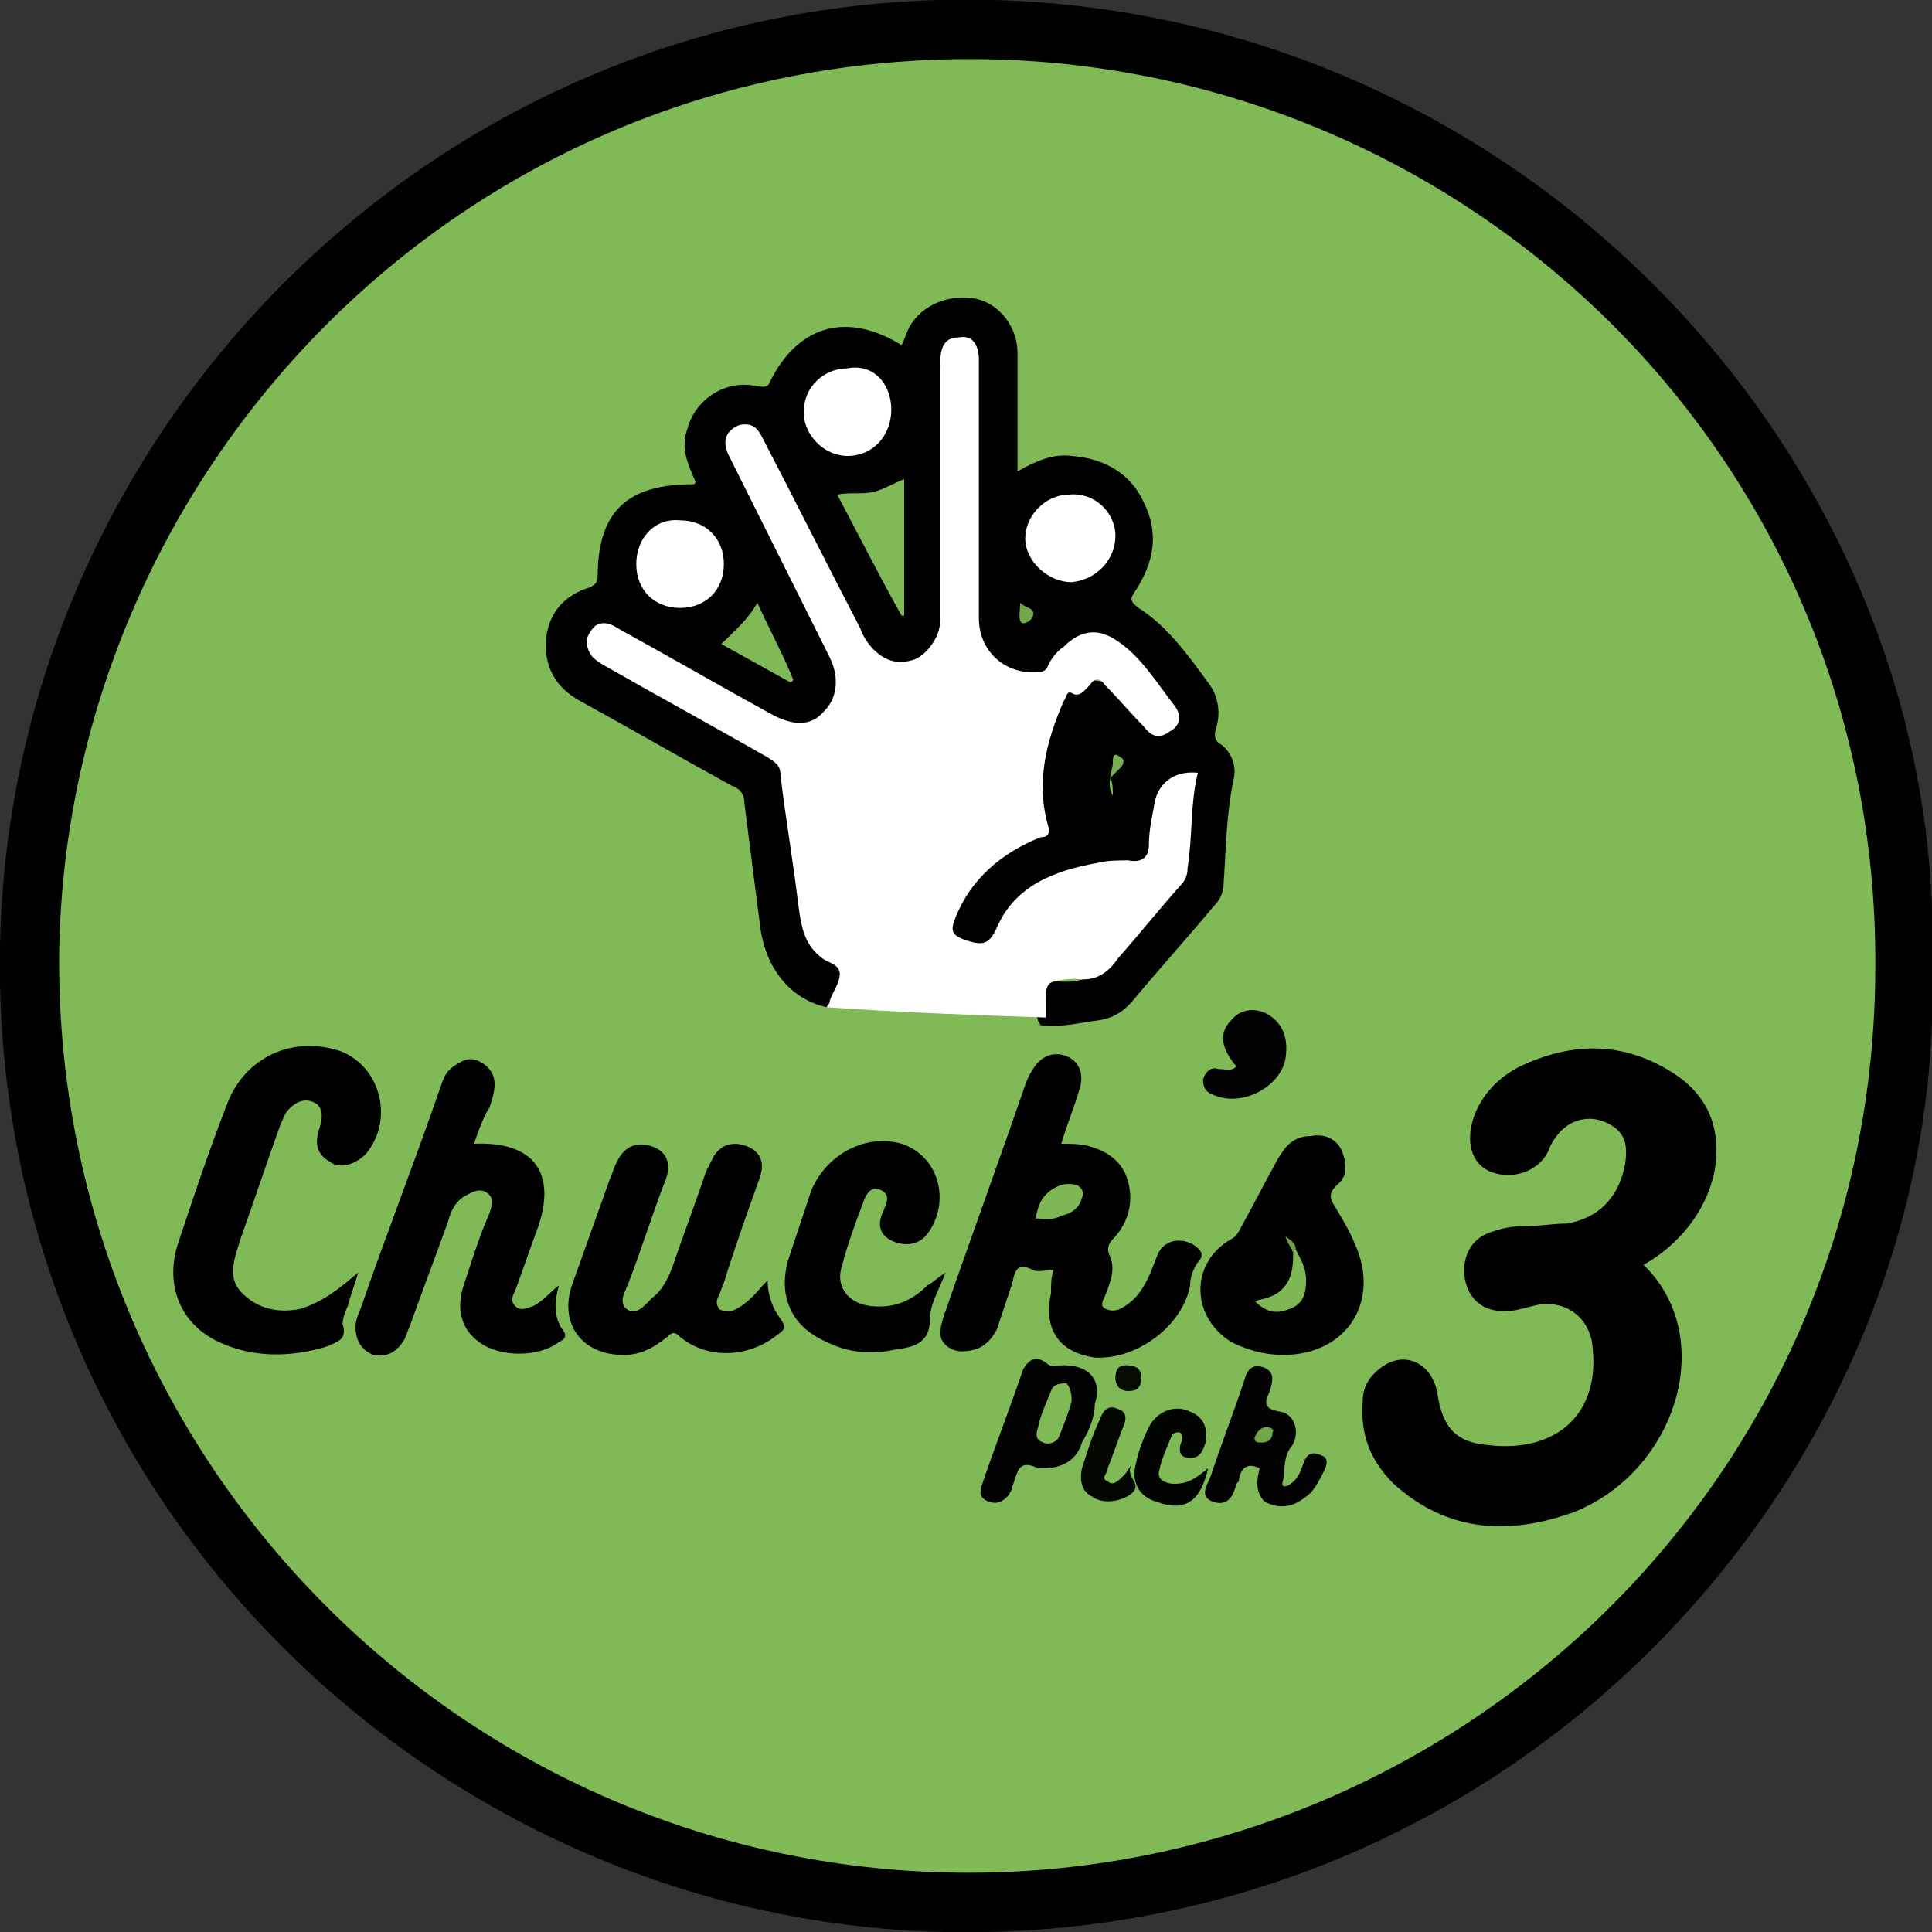 <?xml version="1.0" encoding="utf-8"?>
<!-- Generator: Adobe Illustrator 22.0.1, SVG Export Plug-In . SVG Version: 6.00 Build 0)  -->
<svg version="1.1" id="Layer_1" xmlns="http://www.w3.org/2000/svg" xmlns:xlink="http://www.w3.org/1999/xlink" x="0px" y="0px"
	 viewBox="0 0 75 75" style="enable-background:new 0 0 75 75;" xml:space="preserve">
<rect x="0" y="0" width="75" height="75" fill="#333333" stroke="none"/>
<style type="text/css">
	.st0{fill:#010101;}
	.st1{fill:#7FBA56;}
	.st2{fill:#FFFFFF;}
	.st3{fill:#010201;}
	.st4{fill:#010401;}
	.st5{fill:#020601;}
	.st6{fill:#050D03;}
	.st7{fill:#77AF50;}
	.st8{fill:#72A74D;}
	.st9{fill:#7DB855;}
	.st10{fill:#6EA14A;}
	.st11{fill:#71A64D;}
</style>
<title>group</title>
<path class="st0" d="M75,37.5c0.6,18.9-15.6,37.1-37.4,36.6c-20.2,0.2-36.7-16-36.9-36.2s16-36.7,36.2-36.9c0.9,0,1.8,0,2.8,0.1
	C60,1.5,75.6,18.8,75,37.5z"/>
<g>
	<path class="st0" d="M75,37.5c0.6,19.4-16,38-38.4,37.5c-20-0.5-37-17.1-36.6-38.3C0.4,16.4,17.4-0.6,38.6,0
		C59.6,0.6,75.6,18.3,75,37.5z"/>
	<path class="st1" d="M37.6,72.7c-19.7,0-35.6-16.2-35.3-35.9C2.7,18,18.2,1.9,38.4,2.3c18.8,0.4,34.5,15.6,34.4,35.2
		C72.8,57.4,56.6,72.7,37.6,72.7z"/>
	<path class="st0" d="M32.1,39.1c-1.4-0.3-2.4-1.5-2.6-3.2c-0.2-1.6-0.4-3.1-0.6-4.7c0-0.4-0.2-0.6-0.5-0.7c-2-1.1-3.9-2.2-5.9-3.3
		c-0.9-0.5-1.4-1.3-1.3-2.4c0.1-1,0.7-1.7,1.7-2c0.2-0.1,0.3-0.2,0.3-0.4c0-2.6,1.2-3.6,3.7-3.6c0,0,0.1,0,0.1-0.1
		c-0.3-0.7-0.6-1.3-0.3-2.1c0.3-1.1,1.5-1.9,2.7-1.6c0.2,0,0.4,0.1,0.5-0.2c1.1-2.2,3-2.7,5.1-1.4c0.1-0.2,0.2-0.5,0.3-0.7
		c0.5-0.9,1.6-1.3,2.6-1.1c0.9,0.2,1.6,1.1,1.6,2.1c0,1.5,0,3,0,4.6c0.7-0.4,1.4-0.7,2.1-0.6c1.3,0.1,2.3,0.7,2.8,1.8
		c0.6,1.2,0.4,2.3-0.3,3.4c-0.2,0.3-0.3,0.4,0.1,0.7c1.1,0.7,1.9,1.8,2.7,2.9c0.4,0.5,0.5,1.2,0.3,1.8c-0.1,0.3,0,0.5,0.2,0.6
		c0.4,0.3,0.6,0.8,0.5,1.3c-0.3,1.4-0.3,2.7-0.4,4.1c0,0.3-0.1,0.6-0.4,0.9c-1,1.2-2,2.3-3,3.5c-0.4,0.5-0.8,0.8-1.4,0.9
		c-0.8,0.1-1.5,0.3-2.3,0.2c-0.3-0.4-0.1-0.8-0.1-1.2c0-0.2,0.1-0.3,0.3-0.4c0.2-0.1,0.3-0.1,0.5-0.1c1.2,0.1,1.9-0.5,2.5-1.3
		c0.5-0.7,1.1-1.3,1.6-1.9c0.4-0.4,0.6-0.9,0.6-1.5c0-0.9,0.1-1.8,0.2-2.7c0-0.4-0.2-0.5-0.5-0.3c-0.4,0.2-0.7,0.5-0.7,1
		c-0.1,0.5-0.1,1.1-0.2,1.6c-0.1,0.5-0.3,0.7-0.8,0.7c-0.6,0-1.3,0-1.9,0.1c-1.4,0.3-2.6,1.1-3.2,2.5c-0.3,0.6-0.6,0.6-1.5,0.2
		c-0.5-0.2-0.3-0.6-0.2-1c0.6-1.4,1.6-2.4,3-3c0.5-0.2,0.6-0.5,0.5-1c-0.3-1.6,0.1-3,0.7-4.4c0.4-0.8,1.6-0.9,2.2-0.3
		c0.4,0.4,0.7,0.8,1.1,1.2c0.2,0.2,0.5,0.4,0.8,0.1c0.3-0.2,0.3-0.6,0.1-0.8c-0.6-0.9-1.2-1.7-2.1-2.3c-0.6-0.5-1.2-0.4-1.8,0.1
		c-0.1,0.1-0.3,0.2-0.4,0.4c-0.3,0.5-0.7,0.8-1.4,0.7c-0.8-0.2-1.4-0.5-1.8-1.3c-0.2-0.4-0.2-0.8-0.2-1.2c0-3.1,0-6.1,0-9.2
		c0-0.2,0-0.5,0-0.7c0-0.3-0.2-0.5-0.5-0.5c-0.3,0-0.5,0.1-0.6,0.4c-0.1,0.3-0.1,0.5-0.1,0.8c0,3.1,0,6.1,0,9.2c0,0.3,0,0.7-0.1,1
		c-0.3,0.6-0.7,1.1-1.5,1.1c-0.7,0.1-1.3-0.3-1.6-1C33,23.9,32.5,23,32,22c-0.8-1.6-1.6-3.2-2.4-4.7c0-0.1-0.1-0.1-0.1-0.2
		c-0.2-0.3-0.4-0.5-0.8-0.3c-0.4,0.2-0.4,0.5-0.3,0.8c0.1,0.3,0.2,0.5,0.3,0.7c1.2,2.4,2.4,4.7,3.5,7.1c0.2,0.4,0.3,0.7,0.3,1.1
		c-0.1,1.4-1.3,2.1-2.6,1.4c-1.9-1-3.7-2.1-5.6-3.1c-0.2-0.1-0.5-0.3-0.7-0.4c-0.3-0.1-0.5-0.1-0.7,0.2c-0.2,0.2-0.1,0.5,0.1,0.7
		c0.2,0.2,0.4,0.3,0.7,0.5c2,1.1,3.9,2.2,5.9,3.3c0.6,0.3,0.8,0.7,0.9,1.3c0.2,1.8,0.5,3.6,0.7,5.3c0.1,0.6,0.3,1,0.8,1.3
		C32.9,37.8,32.9,38.3,32.1,39.1z"/>
	<path class="st2" d="M32.1,39.1c0-0.1,0.1-0.1,0.1-0.2c0.1-0.4,0.4-0.7,0.4-1.1c0-0.4-0.5-0.4-0.8-0.7c-0.6-0.5-0.7-1.2-0.8-1.9
		c-0.2-1.7-0.5-3.4-0.7-5.1c0-0.4-0.2-0.5-0.5-0.7c-2.1-1.2-4.3-2.4-6.4-3.6c-0.3-0.2-0.5-0.3-0.6-0.7c-0.1-0.3,0.1-0.6,0.3-0.8
		c0.3-0.2,0.6-0.1,0.9,0.1c2,1.1,3.9,2.2,5.9,3.3c0.9,0.5,1.6,0.5,2.1-0.1c0.5-0.5,0.6-1.3,0.2-2.1c-1.3-2.6-2.6-5.2-3.9-7.8
		c-0.3-0.6-0.1-1,0.4-1.2c0.5-0.1,0.7,0.1,0.9,0.5c1.3,2.5,2.5,4.9,3.8,7.4c0.1,0.3,0.3,0.6,0.5,0.8c0.5,0.5,1,0.6,1.6,0.4
		c0.5-0.2,1-0.9,1-1.5c0-3.3,0-6.7,0-10c0-0.5,0.1-1,0.7-1c0.5-0.1,0.8,0.2,0.8,0.9c0,1.6,0,3.1,0,4.7c0,1.8,0,3.5,0,5.3
		c0,1.2,0.9,2.1,2.1,2.1c0.3,0,0.5,0,0.6-0.3c0.1-0.2,0.3-0.5,0.6-0.7c0.7-0.7,1.4-0.7,2.1-0.2c0.9,0.6,1.5,1.6,2.2,2.5
		c0.3,0.4,0.2,0.8-0.2,1c-0.4,0.3-0.7,0.2-1-0.2c-0.5-0.5-1-1.1-1.5-1.6c-0.2-0.3-0.4-0.3-0.6,0c-0.2,0.2-0.4,0.5-0.7,0.3
		c-0.2-0.1-0.2,0.2-0.3,0.3c-0.7,1.6-1.1,3.2-0.6,4.9c0.1,0.4-0.2,0.4-0.3,0.4c-1.5,0.6-2.7,1.6-3.3,3.1c-0.2,0.5-0.2,0.7,0.4,0.9
		c0.6,0.2,0.9,0.2,1.2-0.5c0.7-1.6,2.2-2.2,3.9-2.5c0.4-0.1,0.8-0.1,1.2-0.1c0.5,0.1,0.8-0.1,0.8-0.6c0-0.5,0.1-1,0.2-1.5
		c0.1-0.9,0.8-1.4,1.7-1.3c-0.3,1.2-0.2,2.5-0.4,3.7c0,0.3-0.1,0.5-0.3,0.7c-0.8,0.9-1.6,1.9-2.4,2.8c-0.4,0.6-0.9,0.9-1.6,0.8
		c-0.1,0-0.2,0-0.2,0c-1,0.1-1,0.1-1,1c0,0.2,0,0.3,0,0.5C37.6,39.4,34.9,39.3,32.1,39.1z"/>
	<path class="st0" d="M63.8,49.1c2.9,2.8,1.3,8-2.7,9.6c-2.5,0.9-4.9,0.8-7-1.1c-0.9-0.9-1.3-1.9-1.2-3.2c0-0.6,0.3-1,0.7-1.3
		c0.9-0.7,2-0.2,2.2,1c0.2,1.3,0.7,1.9,2,2c2.6,0.3,4.4-1.2,4-4c-0.2-1.1-1.2-1.7-2.3-1.4c-0.4,0.1-0.7,0.2-1.1,0.2
		c-0.8,0-1.3-0.4-1.5-1.1c-0.2-0.8,0.1-1.6,0.8-1.9c0.5-0.2,0.9-0.3,1.5-0.3c0.5,0,1.1-0.1,1.6-0.1c1.3-0.2,2.1-1.1,2.3-2.4
		c0.1-0.8-0.1-1.2-0.7-1.5c-0.6-0.3-1.3-0.2-1.8,0.3c-0.2,0.2-0.4,0.5-0.5,0.8c-0.4,0.8-1.4,1.1-2.2,0.8c-0.8-0.3-1-1.2-0.7-2.1
		c0.3-0.9,1-1.6,1.8-2c1.9-0.9,3.8-1,5.7,0.1c1.4,0.8,2.1,2,1.9,3.7C66.4,46.7,65.4,48.2,63.8,49.1z"/>
	<path class="st0" d="M40.9,49.3c-0.3,0-0.6,0.1-0.8,0c-0.6-0.3-0.7,0-0.8,0.5c-0.2,0.6-0.4,1.2-0.6,1.8c-0.2,0.4-0.5,0.7-0.9,0.8
		c-0.4,0.1-0.8,0.1-1.1-0.2c-0.3-0.3-0.2-0.6-0.1-1c1-2.9,2.1-5.9,3.1-8.8c0.1-0.3,0.2-0.6,0.4-0.9c0.3-0.5,0.8-0.7,1.3-0.5
		c0.5,0.2,0.7,0.7,0.5,1.3c-0.2,0.7-0.5,1.4-0.7,2.1c0.4,0,0.7,0,1.1,0.1c0.7,0.2,1.3,0.6,1.5,1.4c0.2,0.8,0,1.5-0.5,2.1
		c-0.2,0.2-0.4,0.4-0.2,0.8c0.2,0.5,0,1-0.2,1.5c-0.1,0.2-0.2,0.4,0,0.5c0.2,0.1,0.4,0.1,0.6,0c0.8-0.4,1.1-1.2,1.4-2
		c0.2-0.6,0.8-0.8,1.4-0.5c0.3,0.2,0.5,0.4,0.2,0.7c-0.2,0.3-0.3,0.6-0.3,0.9c-0.3,1.6-2.1,2.9-3.7,2.8c-1.4-0.2-2-1.1-1.7-2.5
		C40.8,49.8,40.8,49.6,40.9,49.3z"/>
	<path class="st0" d="M18.4,44.4C18.5,44.4,18.5,44.5,18.4,44.4c2.3-0.1,3.2,1.1,2.5,3.2c-0.3,0.8-0.6,1.7-0.9,2.5
		c-0.1,0.2-0.2,0.4,0,0.6c0.2,0.2,0.4,0.1,0.7,0c0.4-0.2,0.6-0.5,1-0.8c-0.2,0.7-0.2,1.3,0.2,1.8c0.1,0.2,0,0.3-0.2,0.4
		c-0.8,0.6-2.3,0.6-3.1,0c-0.7-0.5-0.9-1.3-0.6-2.2c0.3-0.9,0.6-1.9,1-2.8c0.1-0.3,0.2-0.6-0.1-0.8c-0.3-0.2-0.6,0-0.8,0.1
		c-0.4,0.2-0.6,0.6-0.7,1c-0.5,1.4-1,2.7-1.5,4.1c-0.1,0.2-0.1,0.3-0.2,0.5c-0.3,0.5-0.7,0.7-1.2,0.6c-0.5-0.2-0.7-0.6-0.7-1.1
		c0-0.2,0.1-0.5,0.2-0.7c1-2.9,2.1-5.7,3.1-8.6c0.1-0.3,0.2-0.6,0.5-0.8c0.3-0.2,0.6-0.4,1-0.2c0.4,0.2,0.6,0.5,0.6,0.9
		c0,0.3-0.1,0.6-0.2,0.9C18.8,43.3,18.6,43.8,18.4,44.4z"/>
	<path class="st0" d="M13.9,49.4c-0.1,0.4-0.3,0.9-0.4,1.3c-0.1,0.2-0.2,0.5-0.2,0.7c0.2,0.6-0.2,0.7-0.7,0.9
		c-1.4,0.4-2.8,0.4-4.1-0.2c-1.5-0.7-2.1-2.2-1.6-3.8c0.6-1.8,1.2-3.6,1.9-5.4c0.7-1.9,2.6-2.7,4.4-2.1c1.6,0.6,2.1,2.7,1,4
		c-0.4,0.4-1,0.6-1.4,0.3c-0.5-0.3-0.6-0.7-0.4-1.3c0.1-0.3,0.2-0.8-0.2-1c-0.4-0.2-0.8,0-1.1,0.4c-0.1,0.2-0.2,0.4-0.3,0.7
		c-0.5,1.4-1,2.9-1.5,4.3c-0.2,0.7-0.5,1.4,0.1,2c0.6,0.6,1.4,0.8,2.3,0.6C12.6,50.5,13.2,50,13.9,49.4z"/>
	<path class="st0" d="M29.8,49.7c0,0.6,0.2,1.1,0.5,1.5c0.2,0.3,0.2,0.4-0.1,0.6c-1.1,0.9-2.7,1-3.8,0.1c-0.2-0.2-0.3-0.2-0.5,0
		c-0.5,0.4-1,0.7-1.7,0.7c-1.6,0-2.5-1.2-2-2.7c0.5-1.4,1-2.8,1.5-4.2c0.1-0.2,0.1-0.3,0.2-0.5c0.3-0.7,0.8-0.9,1.4-0.7
		c0.6,0.2,0.8,0.7,0.5,1.4c-0.5,1.3-0.9,2.6-1.4,3.9c-0.1,0.3-0.4,0.7-0.1,1c0.4,0.3,0.7-0.1,1-0.4c0.4-0.3,0.6-0.7,0.8-1.2
		c0.4-1.2,0.9-2.5,1.3-3.7c0.1-0.2,0.2-0.4,0.3-0.6c0.3-0.5,0.8-0.6,1.3-0.4c0.5,0.2,0.7,0.6,0.5,1.2c-0.5,1.4-1,2.8-1.4,4.1
		c-0.1,0.2-0.1,0.3-0.2,0.5c-0.1,0.2-0.1,0.3,0,0.5c0.1,0.1,0.3,0.1,0.5,0.1C29.1,50.6,29.4,50.1,29.8,49.7z"/>
	<path class="st0" d="M49.8,52.6c-0.7,0-1.4-0.2-2-0.5c-1.6-1-1.6-3.1,0-4c0.2-0.1,0.3-0.3,0.4-0.5c0.5-0.9,0.9-1.7,1.4-2.6
		c0.3-0.5,0.6-0.9,1.3-0.9c0.5-0.1,1,0.1,1.2,0.6c0.2,0.5,0.2,1-0.2,1.3c-0.3,0.3-0.3,0.5-0.1,0.8c0.3,0.5,0.6,1,0.8,1.5
		C53.6,50.5,52.3,52.6,49.8,52.6z"/>
	<path class="st0" d="M36.7,49.4c-0.2,0.6-0.6,1.2-0.6,1.8c0,1-0.7,1.1-1.4,1.2c-0.9,0.2-1.8,0.1-2.6-0.3c-1.4-0.6-1.9-1.8-1.5-3.2
		c0.3-0.9,0.6-1.8,0.9-2.7c0.6-1.4,2.1-2.2,3.5-1.8c1.5,0.5,1.9,2.3,1,3.5c-0.3,0.4-0.8,0.5-1.3,0.3C34.2,48,34,47.6,34.3,47
		c0.1-0.3,0.3-0.6-0.1-0.8c-0.4-0.2-0.6,0.2-0.7,0.5c-0.3,0.8-0.6,1.6-0.8,2.4c-0.3,0.8,0.2,1.5,1.1,1.6c0.9,0.1,1.6-0.2,2.2-0.8
		C36.2,49.8,36.4,49.6,36.7,49.4C36.6,49.4,36.6,49.4,36.7,49.4z"/>
	<path class="st3" d="M40.5,57c-0.1,0-0.1,0-0.2,0c-0.8-0.4-0.8,0.2-1,0.7c0,0.1-0.1,0.3-0.2,0.4c-0.2,0.2-0.4,0.3-0.7,0.2
		c-0.3-0.1-0.4-0.3-0.3-0.6c0.5-1.5,1.1-3,1.6-4.5c0.2-0.4,0.5-0.6,0.9-0.3c0.2,0.2,0.4,0.1,0.7,0.1c1,0,1.5,0.6,1.2,1.5
		C42.5,55,42.3,55.5,42,56C41.8,56.7,41.2,57,40.5,57z"/>
	<path class="st3" d="M48.9,57c-0.4-0.2-0.7-0.1-0.8,0.4c0,0.1,0,0.1-0.1,0.2c-0.1,0.4-0.3,0.9-0.9,0.7c-0.6-0.2-0.2-0.7-0.1-1
		c0.4-1.2,0.9-2.5,1.3-3.7c0.1-0.4,0.3-0.7,0.8-0.5c0.4,0.2,0.3,0.5,0.2,0.9c-0.2,0.4-0.3,0.7,0.4,0.8c0.6,0.1,0.8,0.9,0.4,1.4
		c-0.3,0.4-0.2,0.9-0.3,1.3c-0.1,0.3,0.2,0.2,0.3,0.1c0.3-0.2,0.4-0.5,0.5-0.8c0.1-0.3,0.3-0.5,0.7-0.3c0.3,0.1,0.2,0.4,0.1,0.6
		c-0.2,0.4-0.4,0.8-0.7,1c-0.5,0.4-1,0.5-1.6,0.2C48.7,57.9,48.8,57.4,48.9,57z"/>
	<path class="st3" d="M48,41.4c-0.6-0.7-0.7-1.3-0.2-1.8c0.4-0.5,1.1-0.5,1.6-0.1c0.5,0.4,0.6,1,0.5,1.6c-0.2,1.1-1.7,1.9-2.8,1.4
		c-0.3-0.1-0.4-0.3-0.4-0.6c0.1-0.3,0.3-0.5,0.6-0.4C47.6,41.5,47.8,41.6,48,41.4z"/>
	<path class="st4" d="M46.9,57c-0.3,1.3-0.9,1.7-2,1.3c-0.7-0.2-1-0.8-0.8-1.5c0.1-0.5,0.3-1,0.5-1.4c0.3-0.6,1-0.9,1.6-0.6
		c0.5,0.2,0.7,0.6,0.6,1.2c-0.1,0.3-0.2,0.6-0.6,0.6c-0.4,0-0.5-0.3-0.3-0.7c0-0.1,0-0.2-0.1-0.3c-0.1,0-0.2,0-0.3,0.1
		c-0.2,0.5-0.4,0.9-0.5,1.4c-0.1,0.3,0.2,0.5,0.6,0.5C46.2,57.6,46.5,57.3,46.9,57z"/>
	<path class="st5" d="M43.9,56.9c-0.2,0.5,0.5,0.7,0,1.1c-0.4,0.3-1.1,0.4-1.5,0.1C42,57.9,41.9,57.5,42,57c0.2-0.6,0.4-1.3,0.7-1.9
		c0.1-0.3,0.3-0.6,0.7-0.4c0.4,0.1,0.3,0.5,0.2,0.7c-0.2,0.5-0.4,1.1-0.6,1.6c0,0.2-0.3,0.4,0,0.5c0.2,0.2,0.4,0,0.6-0.2
		C43.7,57.2,43.7,57.2,43.9,56.9z"/>
	<path class="st6" d="M43.7,53c0.5,0,0.6,0.2,0.6,0.5c0,0.4-0.2,0.5-0.5,0.5c-0.3,0-0.5-0.2-0.5-0.5C43.3,53.2,43.4,53,43.7,53z"/>
	<path class="st2" d="M26.4,23.6c-1,0-1.7-0.7-1.7-1.7c0-1,0.7-1.8,1.7-1.7c1,0,1.7,0.7,1.7,1.7C28.1,22.9,27.4,23.6,26.4,23.6z"/>
	<path class="st2" d="M34.6,15.9c0,1-0.7,1.8-1.7,1.8c-0.9,0-1.7-0.8-1.7-1.7c0-1,0.8-1.7,1.7-1.7C33.9,14.1,34.6,14.9,34.6,15.9z"
		/>
	<path class="st2" d="M43.3,20.8c0,0.9-0.7,1.7-1.7,1.8c-0.9,0-1.8-0.8-1.8-1.7c0-0.9,0.8-1.7,1.7-1.7
		C42.5,19.1,43.3,19.9,43.3,20.8z"/>
	<path class="st1" d="M32.5,19.2c0.5-0.1,0.9,0,1.4-0.1c0.4-0.1,0.7-0.3,1.2-0.5c0,1.8,0,3.6,0,5.3c0,0-0.1,0-0.1,0
		C34.1,22.3,33.3,20.7,32.5,19.2z"/>
	<path class="st1" d="M29.4,23.4c0.5,1.1,1,2,1.4,3c0,0-0.1,0.1-0.1,0.1c-0.9-0.5-1.8-1-2.7-1.5C28.5,24.5,29,24.1,29.4,23.4z"/>
	<path class="st7" d="M43.1,30.2c0-0.2,0.1-0.4,0.1-0.6c0-0.1,0-0.3,0.1-0.3c0.1,0,0.2,0.1,0.2,0.1c0.2,0.1,0.1,0.3,0,0.4
		C43.4,29.9,43.3,30,43.1,30.2C43.1,30.2,43.1,30.2,43.1,30.2z"/>
	<path class="st8" d="M39.6,23.4c0.2,0.2,0.6,0.2,0.5,0.5c0,0.1-0.2,0.3-0.4,0.3C39.5,24.1,39.6,23.8,39.6,23.4z"/>
	<path class="st9" d="M43.1,30.2C43.1,30.2,43.1,30.2,43.1,30.2c0.1,0.2,0.1,0.4,0.1,0.7C43,30.5,43.1,30.3,43.1,30.2z"/>
	<path class="st9" d="M40.2,47.3c0.1-0.5,0.2-0.8,0.6-1.1c0.3-0.2,0.6-0.3,1-0.2c0.2,0.1,0.3,0.3,0.2,0.5c-0.1,0.4-0.4,0.6-0.8,0.7
		C40.8,47.4,40.5,47.3,40.2,47.3z"/>
	<path class="st9" d="M50.3,48.5c0.2,0.4,0.4,0.7,0.4,1.2c0,0.5-0.1,0.9-0.6,1.1c-0.5,0.2-0.9,0.2-1.4-0.3c0.5-0.1,0.9-0.2,1.2-0.6
		c0.3-0.4,0.3-0.9,0.3-1.3C50.1,48.5,50.2,48.5,50.3,48.5z"/>
	<path class="st10" d="M50.3,48.5c0,0-0.1,0.1-0.1,0.1c-0.1-0.2-0.2-0.3-0.3-0.6C50.2,48.2,50.3,48.3,50.3,48.5z"/>
	<path class="st1" d="M41.6,54.4c-0.1,0.4-0.3,0.9-0.5,1.4c-0.1,0.2-0.4,0.3-0.6,0.2c-0.3-0.1-0.3-0.3-0.2-0.6
		c0.1-0.5,0.3-0.9,0.5-1.4c0.1-0.3,0.4-0.3,0.6-0.3C41.5,53.8,41.6,54,41.6,54.4z"/>
	<path class="st11" d="M49,56c-0.2,0-0.3,0-0.3-0.2c0.1-0.2,0.2-0.4,0.5-0.4c0.1,0,0.3,0.1,0.2,0.2C49.4,55.9,49.2,56,49,56z"/>
</g>
</svg>
